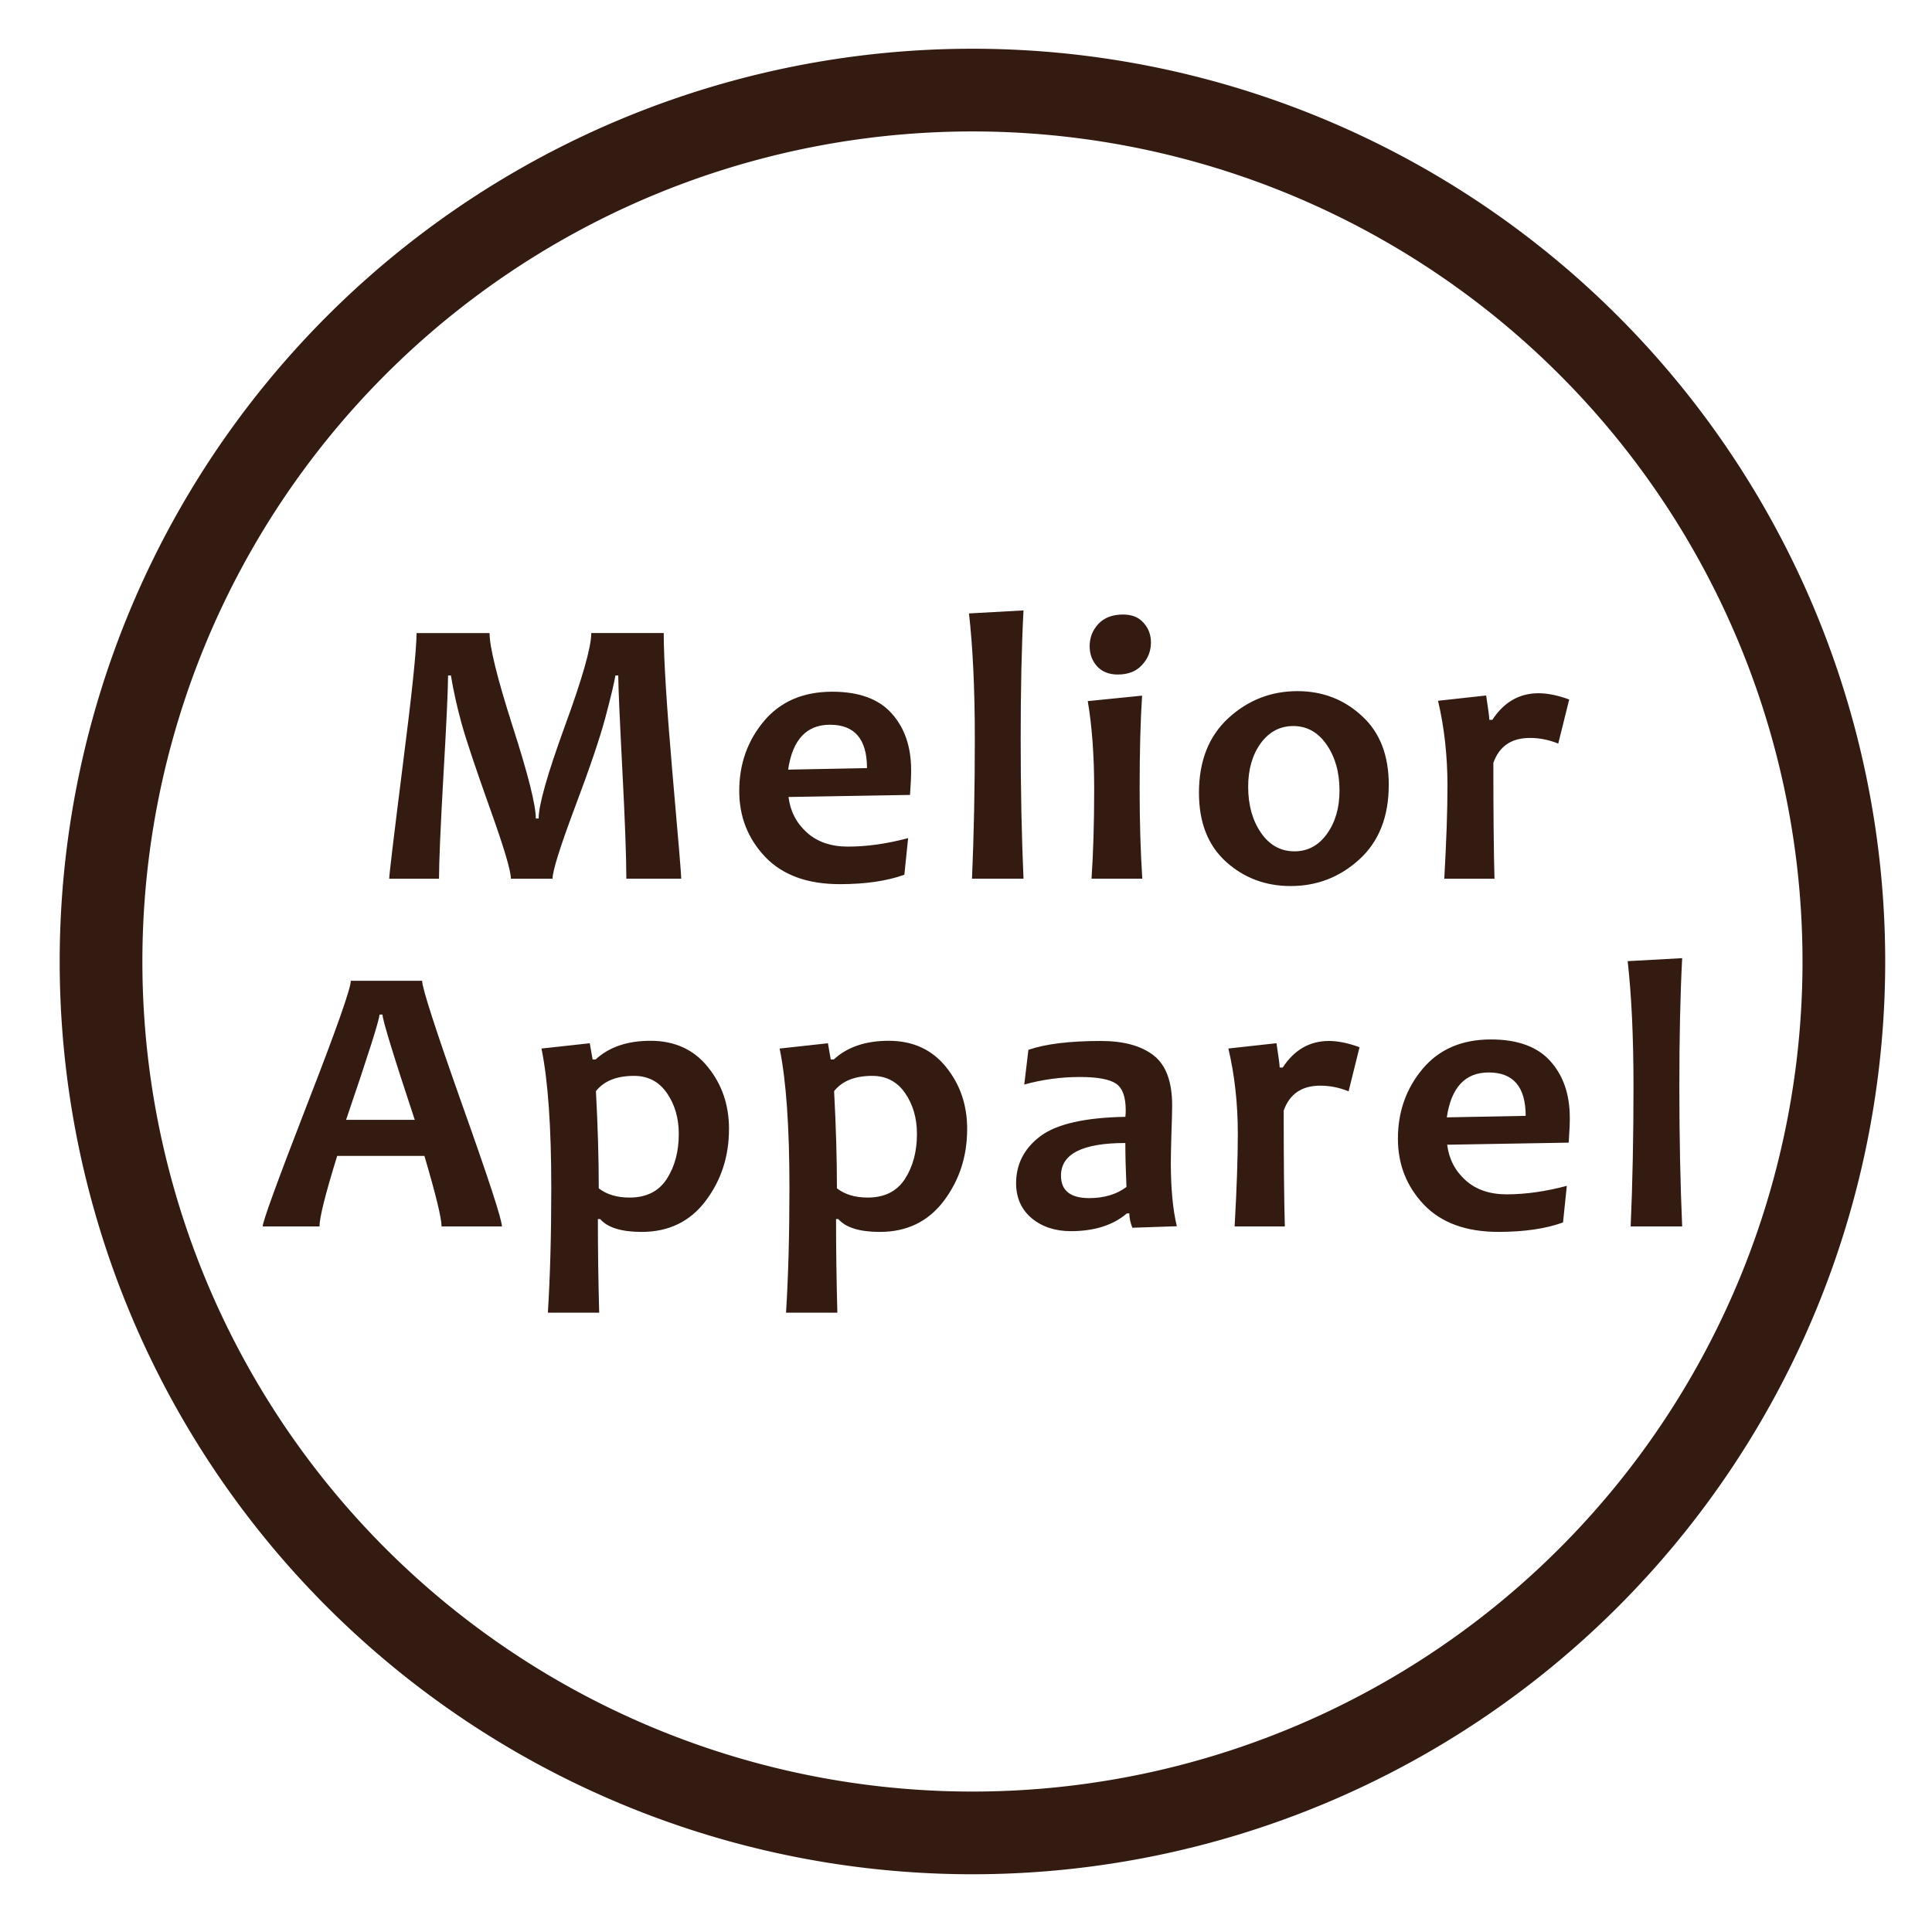 <?xml version="1.0" encoding="UTF-8" standalone="no"?>
<!-- Created with Inkscape (http://www.inkscape.org/) -->

<svg
   width="240"
   height="240"
   viewBox="0 0 63.5 63.5"
   version="1.1"
   id="svg1"
   xmlns="http://www.w3.org/2000/svg"
   xmlns:svg="http://www.w3.org/2000/svg">
  <defs
     id="defs1" />
  <g
     id="layer1">
    <g
       id="g3">
      <path
         id="path2"
         style="fill:none;stroke:#331b12;stroke-width:2.718;stroke-linecap:round;stroke-linejoin:round;stroke-miterlimit:6.3;stroke-dashoffset:389439;stroke-opacity:0.996;paint-order:fill markers stroke"
         d="M 60.603,31.602 A 28.641,28.641 0 0 1 31.962,60.243 28.641,28.641 0 0 1 3.321,31.602 28.641,28.641 0 0 1 31.962,2.961 28.641,28.641 0 0 1 60.603,31.602 Z" />
      <g
         id="text2"
         style="font-weight:bold;font-size:12.7px;line-height:0.9;font-family:Candara;-inkscape-font-specification:'Candara Bold';text-align:center;letter-spacing:0.722px;word-spacing:-0.362px;text-anchor:middle;fill:#331b12;stroke-width:2.718;stroke-linecap:round;stroke-linejoin:round;stroke-miterlimit:6.3;stroke-dashoffset:389439;stroke-opacity:0.996;paint-order:fill markers stroke"
         aria-label="Melior&#10;Apparel"
         transform="translate(1.014,1.352)">
        <path
           style="stroke-width:2.718"
           d="m 21.377,27.528 h -1.805 q 0,-1.054 -0.13,-3.553 -0.13,-2.505 -0.136,-3.125 h -0.093 q -0.062,0.372 -0.329,1.377 -0.267,1.005 -1.005,2.964 -0.732,1.953 -0.732,2.338 H 15.778 q 0,-0.397 -0.707,-2.363 -0.701,-1.966 -0.918,-2.753 -0.217,-0.788 -0.347,-1.563 h -0.093 q -0.006,0.775 -0.155,3.324 -0.143,2.549 -0.143,3.355 h -1.637 q 0,-0.186 0.446,-3.727 0.453,-3.541 0.453,-4.347 h 2.4 q 0,0.695 0.757,3.063 0.763,2.369 0.763,3.032 h 0.093 q 0,-0.67 0.862,-3.039 0.868,-2.369 0.868,-3.057 h 2.381 q 0,1.284 0.285,4.583 0.291,3.293 0.291,3.491 z m 7.556,-3.578 q 0,0.316 -0.037,0.825 l -3.994,0.068 q 0.087,0.701 0.602,1.166 0.515,0.465 1.352,0.465 0.93,0 1.978,-0.279 l -0.124,1.203 q -0.856,0.31 -2.121,0.31 -1.6,0 -2.456,-0.899 -0.85,-0.899 -0.85,-2.164 0,-1.321 0.806,-2.288 0.812,-0.974 2.251,-0.974 1.315,0 1.953,0.713 0.639,0.713 0.639,1.854 z m -1.451,-0.056 q 0,-1.426 -1.215,-1.426 -1.16,0 -1.377,1.476 z m 5.144,3.634 h -1.693 q 0.093,-2.127 0.093,-4.607 0,-2.418 -0.192,-4.111 l 1.792,-0.099 q -0.093,1.755 -0.093,4.211 0,2.493 0.093,4.607 z m 3.904,0 h -1.668 q 0.087,-1.284 0.087,-2.946 0,-1.65 -0.211,-2.89 l 1.786,-0.18 q -0.081,1.203 -0.081,3.07 0,1.594 0.087,2.946 z m 0.285,-7.764 q 0,0.422 -0.291,0.738 -0.285,0.316 -0.8,0.316 -0.434,0 -0.682,-0.273 -0.242,-0.273 -0.242,-0.657 0,-0.422 0.285,-0.732 0.291,-0.31 0.812,-0.31 0.44,0 0.676,0.273 0.242,0.267 0.242,0.645 z m 7.816,4.682 q 0,1.563 -0.961,2.443 -0.961,0.881 -2.263,0.881 -1.24,0 -2.127,-0.8 -0.887,-0.806 -0.887,-2.263 0,-1.569 0.967,-2.456 0.967,-0.887 2.27,-0.887 1.234,0 2.115,0.812 0.887,0.806 0.887,2.27 z m -1.619,0.186 q 0,-0.899 -0.422,-1.507 -0.422,-0.614 -1.098,-0.614 -0.657,0 -1.073,0.571 -0.409,0.571 -0.409,1.426 0,0.899 0.422,1.513 0.422,0.608 1.098,0.608 0.657,0 1.067,-0.571 0.415,-0.571 0.415,-1.426 z m 7.55,-2.995 -0.36,1.451 q -0.459,-0.186 -0.93,-0.186 -0.912,0 -1.203,0.819 0,2.474 0.037,3.808 h -1.65 q 0.105,-1.867 0.105,-3.051 0,-1.476 -0.31,-2.797 l 1.581,-0.174 q 0.105,0.682 0.105,0.8 h 0.099 q 0.571,-0.874 1.519,-0.874 0.446,0 1.005,0.205 z"
           id="path3" />
        <path
            style="stroke-width:2.718"
           d="m 15.483,38.958 h -1.984 q 0,-0.409 -0.564,-2.319 H 10.069 Q 9.487,38.517 9.487,38.958 H 7.62 q 0,-0.242 1.445,-3.969 1.451,-3.727 1.451,-4.105 h 2.344 q 0,0.353 1.308,4.049 1.315,3.69 1.315,4.025 z M 12.618,35.454 q -1.06,-3.2 -1.06,-3.46 h -0.099 q 0,0.242 -1.098,3.46 z m 10.328,0.304 q 0,1.346 -0.769,2.363 -0.769,1.017 -2.102,1.017 -0.992,0 -1.364,-0.422 h -0.074 q 0,1.519 0.043,3.076 H 16.993 q 0.112,-1.78 0.112,-4.105 0,-3.001 -0.322,-4.576 l 1.587,-0.174 0.093,0.533 h 0.099 q 0.664,-0.614 1.805,-0.614 1.191,0 1.885,0.862 0.695,0.856 0.695,2.04 z m -1.65,0.161 q 0,-0.781 -0.391,-1.346 -0.391,-0.564 -1.079,-0.564 -0.856,0 -1.253,0.502 0.093,1.743 0.093,3.194 0.391,0.304 1.011,0.304 0.825,0 1.222,-0.608 0.397,-0.614 0.397,-1.482 z m 9.478,-0.161 q 0,1.346 -0.769,2.363 -0.769,1.017 -2.102,1.017 -0.992,0 -1.364,-0.422 h -0.074 q 0,1.519 0.043,3.076 h -1.687 q 0.112,-1.78 0.112,-4.105 0,-3.001 -0.322,-4.576 l 1.587,-0.174 0.093,0.533 h 0.099 q 0.664,-0.614 1.805,-0.614 1.191,0 1.885,0.862 0.695,0.856 0.695,2.04 z m -1.65,0.161 q 0,-0.781 -0.391,-1.346 -0.391,-0.564 -1.079,-0.564 -0.856,0 -1.253,0.502 0.093,1.743 0.093,3.194 0.391,0.304 1.011,0.304 0.825,0 1.222,-0.608 0.397,-0.614 0.397,-1.482 z m 8.542,3.032 -1.463,0.05 q -0.099,-0.26 -0.099,-0.471 h -0.081 q -0.682,0.583 -1.842,0.583 -0.775,0 -1.29,-0.428 -0.508,-0.434 -0.508,-1.147 0,-0.943 0.794,-1.544 0.8,-0.602 2.797,-0.639 0.012,-0.112 0.012,-0.211 0,-0.67 -0.322,-0.881 -0.322,-0.217 -1.184,-0.217 -0.936,0 -1.829,0.248 l 0.136,-1.141 q 0.843,-0.291 2.381,-0.291 1.122,0 1.73,0.471 0.614,0.471 0.614,1.65 0,0.26 -0.025,0.949 -0.019,0.688 -0.019,0.918 0,1.284 0.198,2.102 z m -1.656,-1.29 q -0.037,-0.837 -0.037,-1.445 -2.115,0 -2.115,1.073 0,0.738 0.93,0.738 0.732,0 1.222,-0.366 z m 7.661,-4.595 -0.36,1.451 q -0.459,-0.186 -0.93,-0.186 -0.912,0 -1.203,0.819 0,2.474 0.037,3.808 h -1.65 q 0.105,-1.867 0.105,-3.051 0,-1.476 -0.31,-2.797 l 1.581,-0.174 q 0.105,0.682 0.105,0.8 h 0.099 q 0.571,-0.874 1.519,-0.874 0.446,0 1.005,0.205 z m 6.911,2.313 q 0,0.316 -0.037,0.825 l -3.994,0.068 q 0.087,0.701 0.602,1.166 0.515,0.465 1.352,0.465 0.93,0 1.978,-0.279 l -0.124,1.203 q -0.856,0.31 -2.121,0.31 -1.6,0 -2.456,-0.899 -0.85,-0.899 -0.85,-2.164 0,-1.321 0.806,-2.288 0.812,-0.974 2.251,-0.974 1.315,0 1.953,0.713 0.639,0.713 0.639,1.854 z m -1.451,-0.056 q 0,-1.426 -1.215,-1.426 -1.16,0 -1.377,1.476 z m 5.144,3.634 h -1.693 q 0.093,-2.127 0.093,-4.607 0,-2.418 -0.192,-4.111 l 1.792,-0.099 q -0.093,1.755 -0.093,4.211 0,2.493 0.093,4.607 z"
           id="path4" /> -
      </g>
    </g>
  </g>
</svg>

